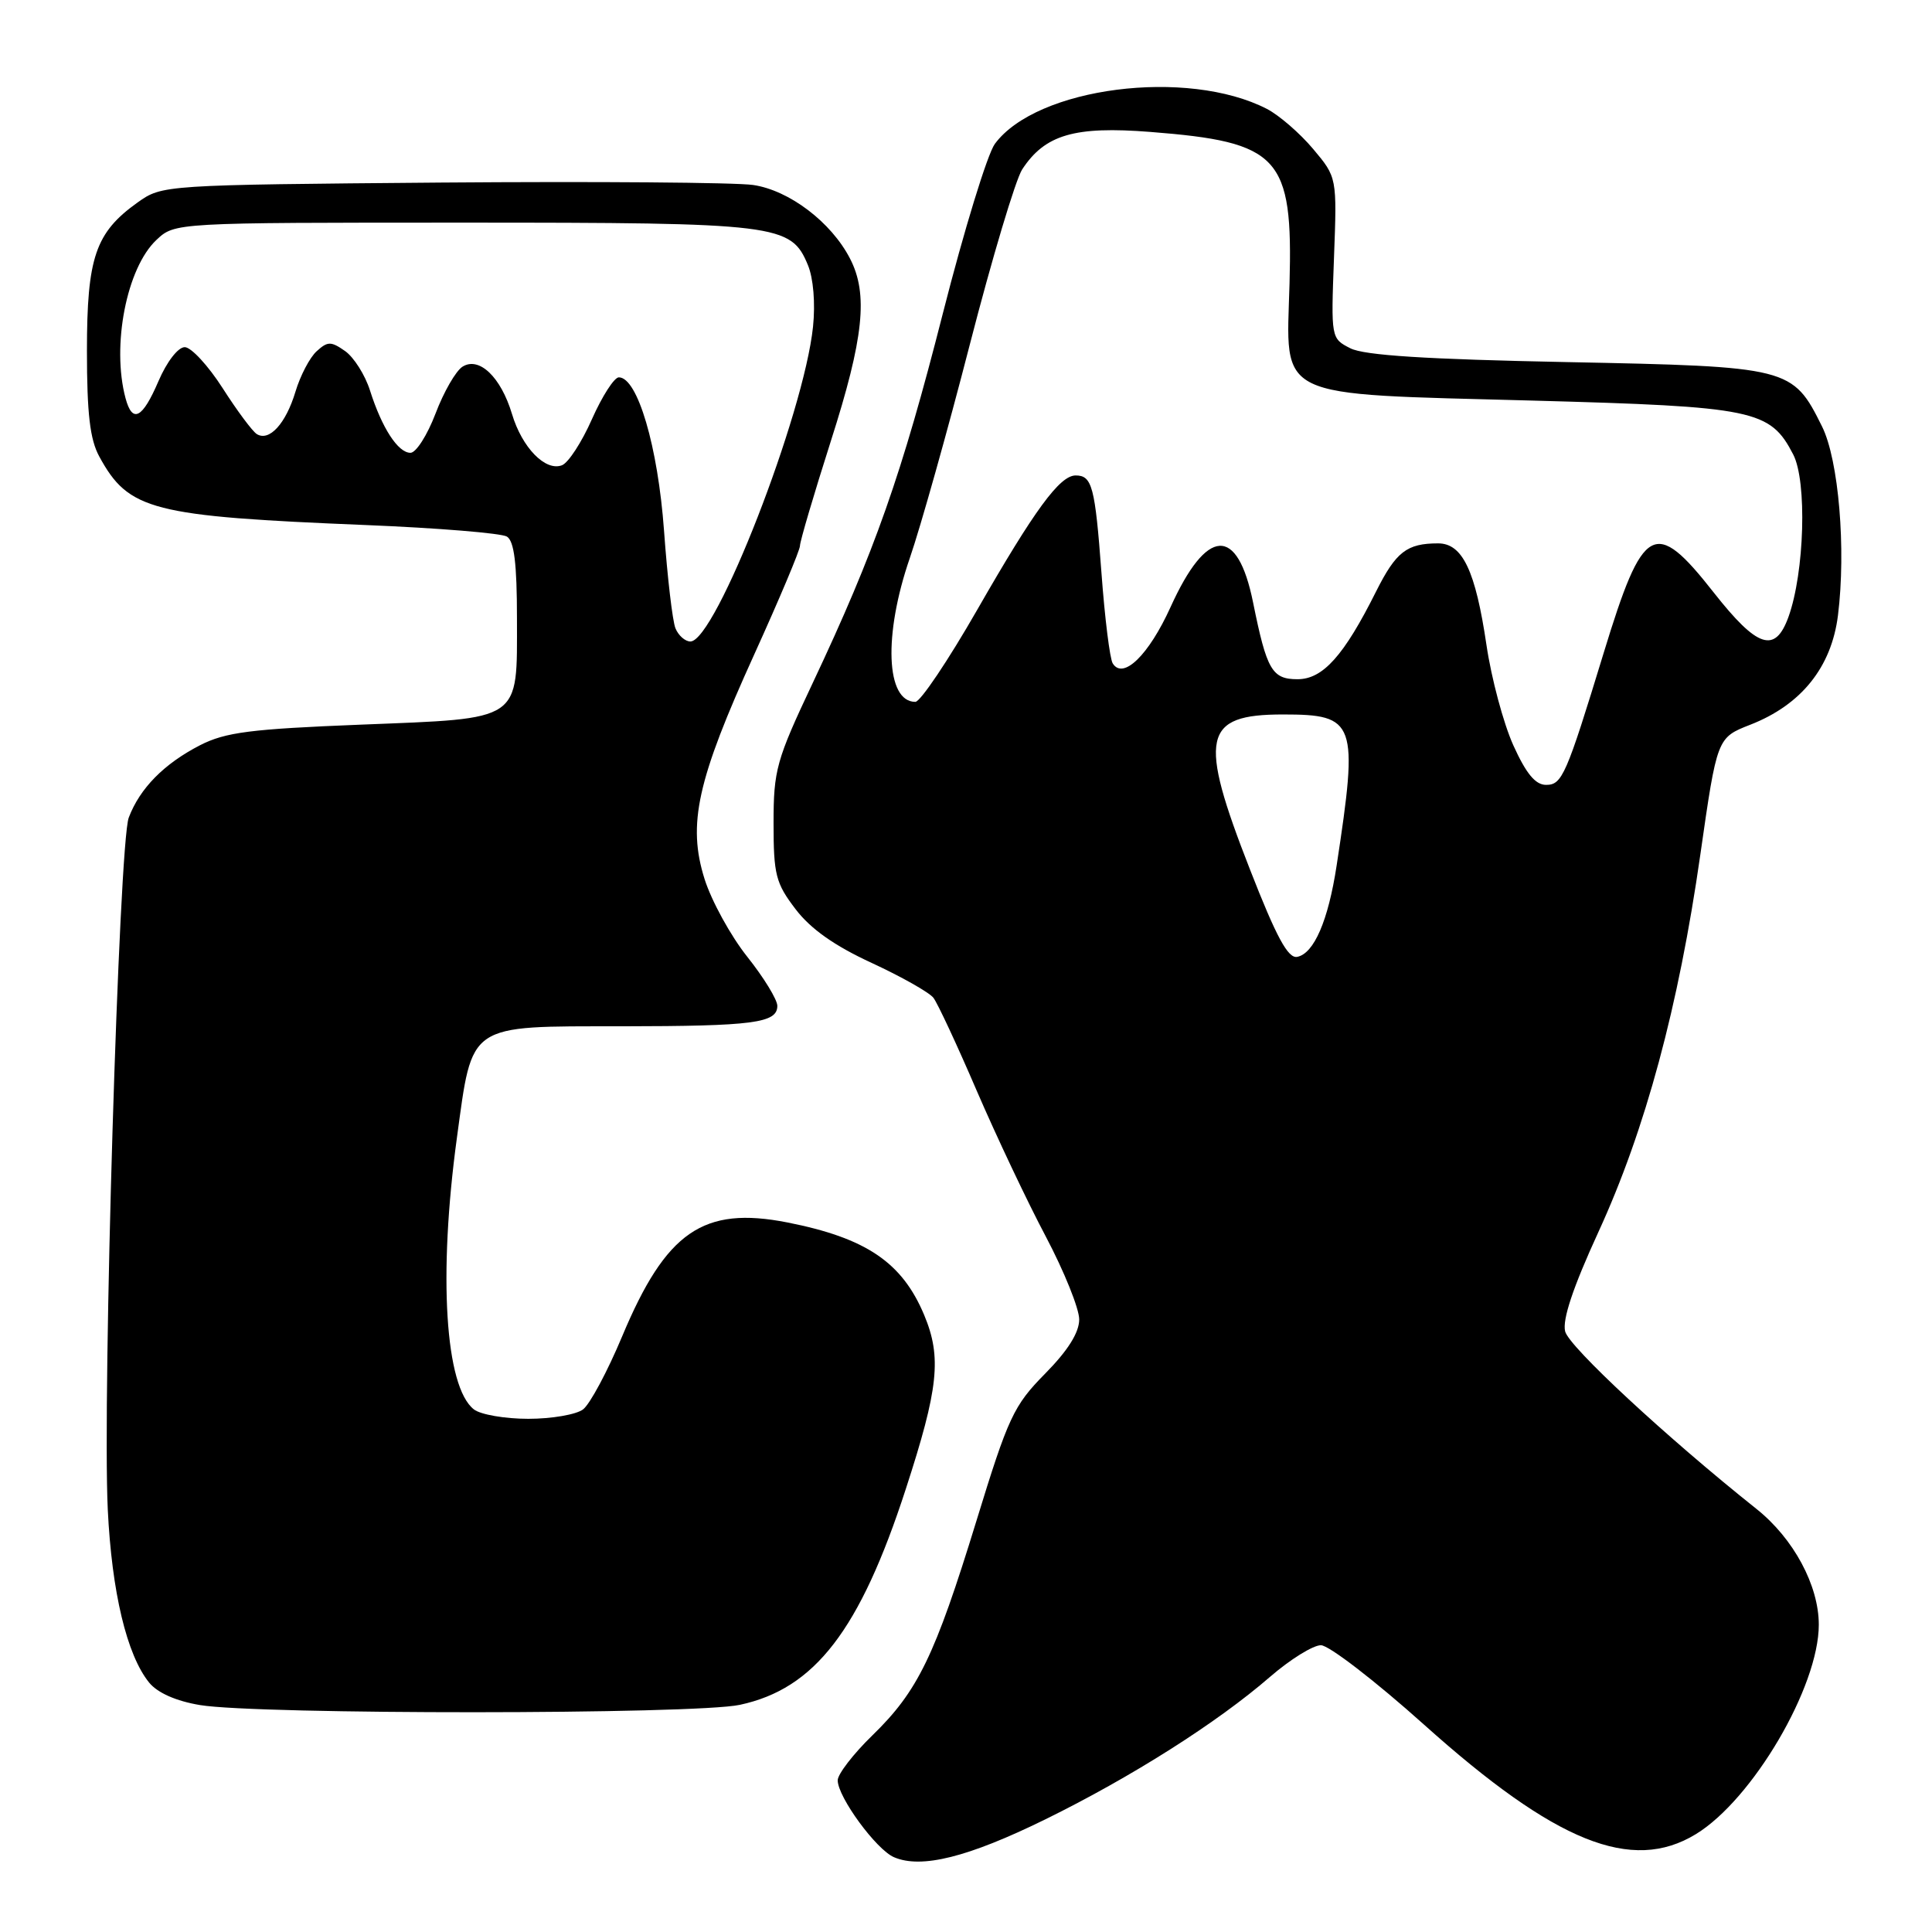 <?xml version="1.0" encoding="UTF-8" standalone="no"?>
<!DOCTYPE svg PUBLIC "-//W3C//DTD SVG 1.1//EN" "http://www.w3.org/Graphics/SVG/1.1/DTD/svg11.dtd" >
<svg xmlns="http://www.w3.org/2000/svg" xmlns:xlink="http://www.w3.org/1999/xlink" version="1.1" viewBox="0 0 256 256">
 <g >
 <path fill="currentColor"
d=" M 138.50 241.08 C 149.94 235.46 161.32 228.24 168.31 222.17 C 170.96 219.88 173.98 218.00 175.03 218.00 C 176.08 218.00 182.24 222.74 188.71 228.54 C 206.12 244.14 216.22 248.21 224.70 243.04 C 232.23 238.45 241.00 223.52 241.00 215.28 C 241.00 210.07 237.65 203.85 232.74 199.94 C 220.80 190.43 207.90 178.46 207.39 176.42 C 207.00 174.86 208.43 170.58 211.80 163.24 C 218.02 149.70 222.43 133.35 225.30 113.26 C 227.52 97.75 227.52 97.75 231.92 96.03 C 238.69 93.39 242.68 88.40 243.54 81.54 C 244.63 72.78 243.64 60.96 241.43 56.51 C 237.53 48.66 237.15 48.57 207.68 47.98 C 188.98 47.61 180.77 47.09 178.93 46.15 C 176.37 44.85 176.36 44.80 176.76 34.17 C 177.16 23.50 177.16 23.50 173.99 19.73 C 172.25 17.66 169.50 15.28 167.89 14.44 C 157.34 8.99 137.36 11.55 131.82 19.07 C 130.84 20.41 127.74 30.50 124.94 41.50 C 119.49 62.91 115.91 73.07 107.69 90.50 C 102.86 100.73 102.50 102.03 102.50 109.08 C 102.50 115.90 102.79 117.03 105.41 120.46 C 107.40 123.08 110.57 125.32 115.50 127.59 C 119.45 129.42 123.13 131.50 123.68 132.21 C 124.23 132.92 126.81 138.45 129.41 144.50 C 132.02 150.55 136.14 159.26 138.58 163.86 C 141.01 168.46 143.00 173.40 143.00 174.83 C 143.00 176.57 141.51 178.95 138.48 182.02 C 134.31 186.25 133.60 187.77 129.37 201.56 C 123.87 219.46 121.62 224.09 115.58 229.96 C 113.06 232.41 111.00 235.09 111.00 235.90 C 111.00 238.11 116.11 245.09 118.46 246.09 C 122.09 247.65 128.29 246.09 138.50 241.08 Z  M 98.03 225.90 C 107.97 223.77 113.94 216.02 120.02 197.31 C 124.36 183.97 124.80 179.85 122.46 174.25 C 119.54 167.27 114.77 164.04 104.33 161.98 C 93.18 159.79 88.25 163.19 82.44 177.07 C 80.50 181.71 78.17 186.06 77.26 186.75 C 76.36 187.44 73.09 188.00 70.00 188.00 C 66.91 188.00 63.66 187.44 62.79 186.75 C 58.98 183.77 58.06 168.98 60.54 150.78 C 62.63 135.47 61.83 136.00 82.36 135.99 C 99.85 135.97 103.00 135.56 103.00 133.28 C 103.00 132.46 101.21 129.53 99.02 126.78 C 96.83 124.03 94.28 119.39 93.36 116.48 C 91.07 109.21 92.36 103.39 99.98 86.63 C 103.29 79.34 106.00 72.90 106.00 72.32 C 106.00 71.73 107.84 65.51 110.08 58.48 C 114.46 44.80 115.07 38.97 112.63 34.26 C 110.14 29.43 104.57 25.21 99.79 24.51 C 97.43 24.17 78.85 24.03 58.50 24.19 C 21.59 24.50 21.49 24.51 18.23 26.83 C 12.64 30.82 11.52 34.11 11.52 46.50 C 11.52 54.80 11.92 58.24 13.16 60.50 C 17.05 67.63 20.08 68.41 48.45 69.57 C 58.01 69.96 66.43 70.65 67.17 71.10 C 68.13 71.70 68.50 74.67 68.50 81.93 C 68.50 95.73 69.34 95.16 47.80 96.02 C 33.20 96.60 29.88 97.02 26.50 98.75 C 21.74 101.20 18.53 104.45 17.06 108.34 C 15.76 111.75 13.56 184.78 14.28 200.00 C 14.81 210.96 16.80 219.30 19.76 222.95 C 20.87 224.31 23.32 225.40 26.50 225.93 C 34.18 227.21 92.03 227.19 98.03 225.90 Z  M 165.64 115.24 C 158.74 97.62 159.37 94.67 170.00 94.67 C 179.67 94.67 180.02 95.64 177.11 114.69 C 176.00 121.98 174.11 126.36 171.88 126.79 C 170.67 127.02 169.13 124.18 165.64 115.24 Z  M 200.52 98.75 C 199.22 95.86 197.62 89.90 196.97 85.50 C 195.51 75.61 193.79 72.00 190.56 72.00 C 186.41 72.00 184.98 73.11 182.34 78.37 C 178.08 86.89 175.29 90.00 171.93 90.00 C 168.55 90.00 167.85 88.79 166.04 79.83 C 163.97 69.60 159.91 69.84 155.10 80.45 C 152.21 86.82 148.81 90.12 147.44 87.90 C 147.06 87.29 146.39 81.90 145.95 75.92 C 145.10 64.47 144.71 63.00 142.53 63.00 C 140.42 63.00 137.08 67.56 129.50 80.78 C 125.65 87.50 121.95 93.00 121.29 93.00 C 117.38 93.00 117.04 84.12 120.56 73.93 C 121.97 69.84 125.55 57.13 128.50 45.67 C 131.45 34.22 134.58 23.76 135.45 22.44 C 138.46 17.84 142.38 16.69 152.42 17.48 C 169.56 18.82 171.33 20.74 170.87 37.57 C 170.44 53.09 168.47 52.14 203.11 53.08 C 232.48 53.88 234.55 54.30 237.61 60.22 C 239.46 63.80 239.11 75.84 236.98 81.75 C 235.21 86.64 232.86 85.86 227.07 78.50 C 219.25 68.55 217.73 69.38 212.50 86.50 C 207.52 102.80 206.99 104.00 204.86 104.00 C 203.45 104.00 202.22 102.51 200.52 98.75 Z  M 89.50 83.25 C 89.11 82.29 88.43 76.48 87.99 70.35 C 87.18 59.17 84.48 50.00 82.00 50.00 C 81.39 50.00 79.79 52.49 78.44 55.53 C 77.10 58.57 75.31 61.33 74.46 61.65 C 72.27 62.49 69.17 59.31 67.84 54.85 C 66.37 49.96 63.49 47.20 61.28 48.59 C 60.40 49.15 58.79 51.94 57.71 54.80 C 56.62 57.66 55.13 60.00 54.39 60.00 C 52.74 60.00 50.61 56.72 49.03 51.75 C 48.38 49.69 46.89 47.34 45.73 46.52 C 43.86 45.21 43.42 45.21 41.96 46.54 C 41.05 47.36 39.79 49.77 39.15 51.90 C 37.88 56.13 35.68 58.54 34.03 57.52 C 33.45 57.16 31.41 54.42 29.50 51.43 C 27.59 48.45 25.33 46.00 24.48 46.00 C 23.59 46.00 22.10 47.94 21.00 50.50 C 18.87 55.47 17.54 56.16 16.63 52.75 C 14.77 45.79 16.78 35.50 20.73 31.79 C 23.16 29.50 23.16 29.50 61.33 29.50 C 103.15 29.50 104.81 29.70 107.05 35.12 C 107.78 36.87 108.05 40.19 107.73 43.29 C 106.52 54.91 94.80 85.00 91.48 85.00 C 90.79 85.00 89.89 84.21 89.50 83.25 Z "/>
</g>
</svg>